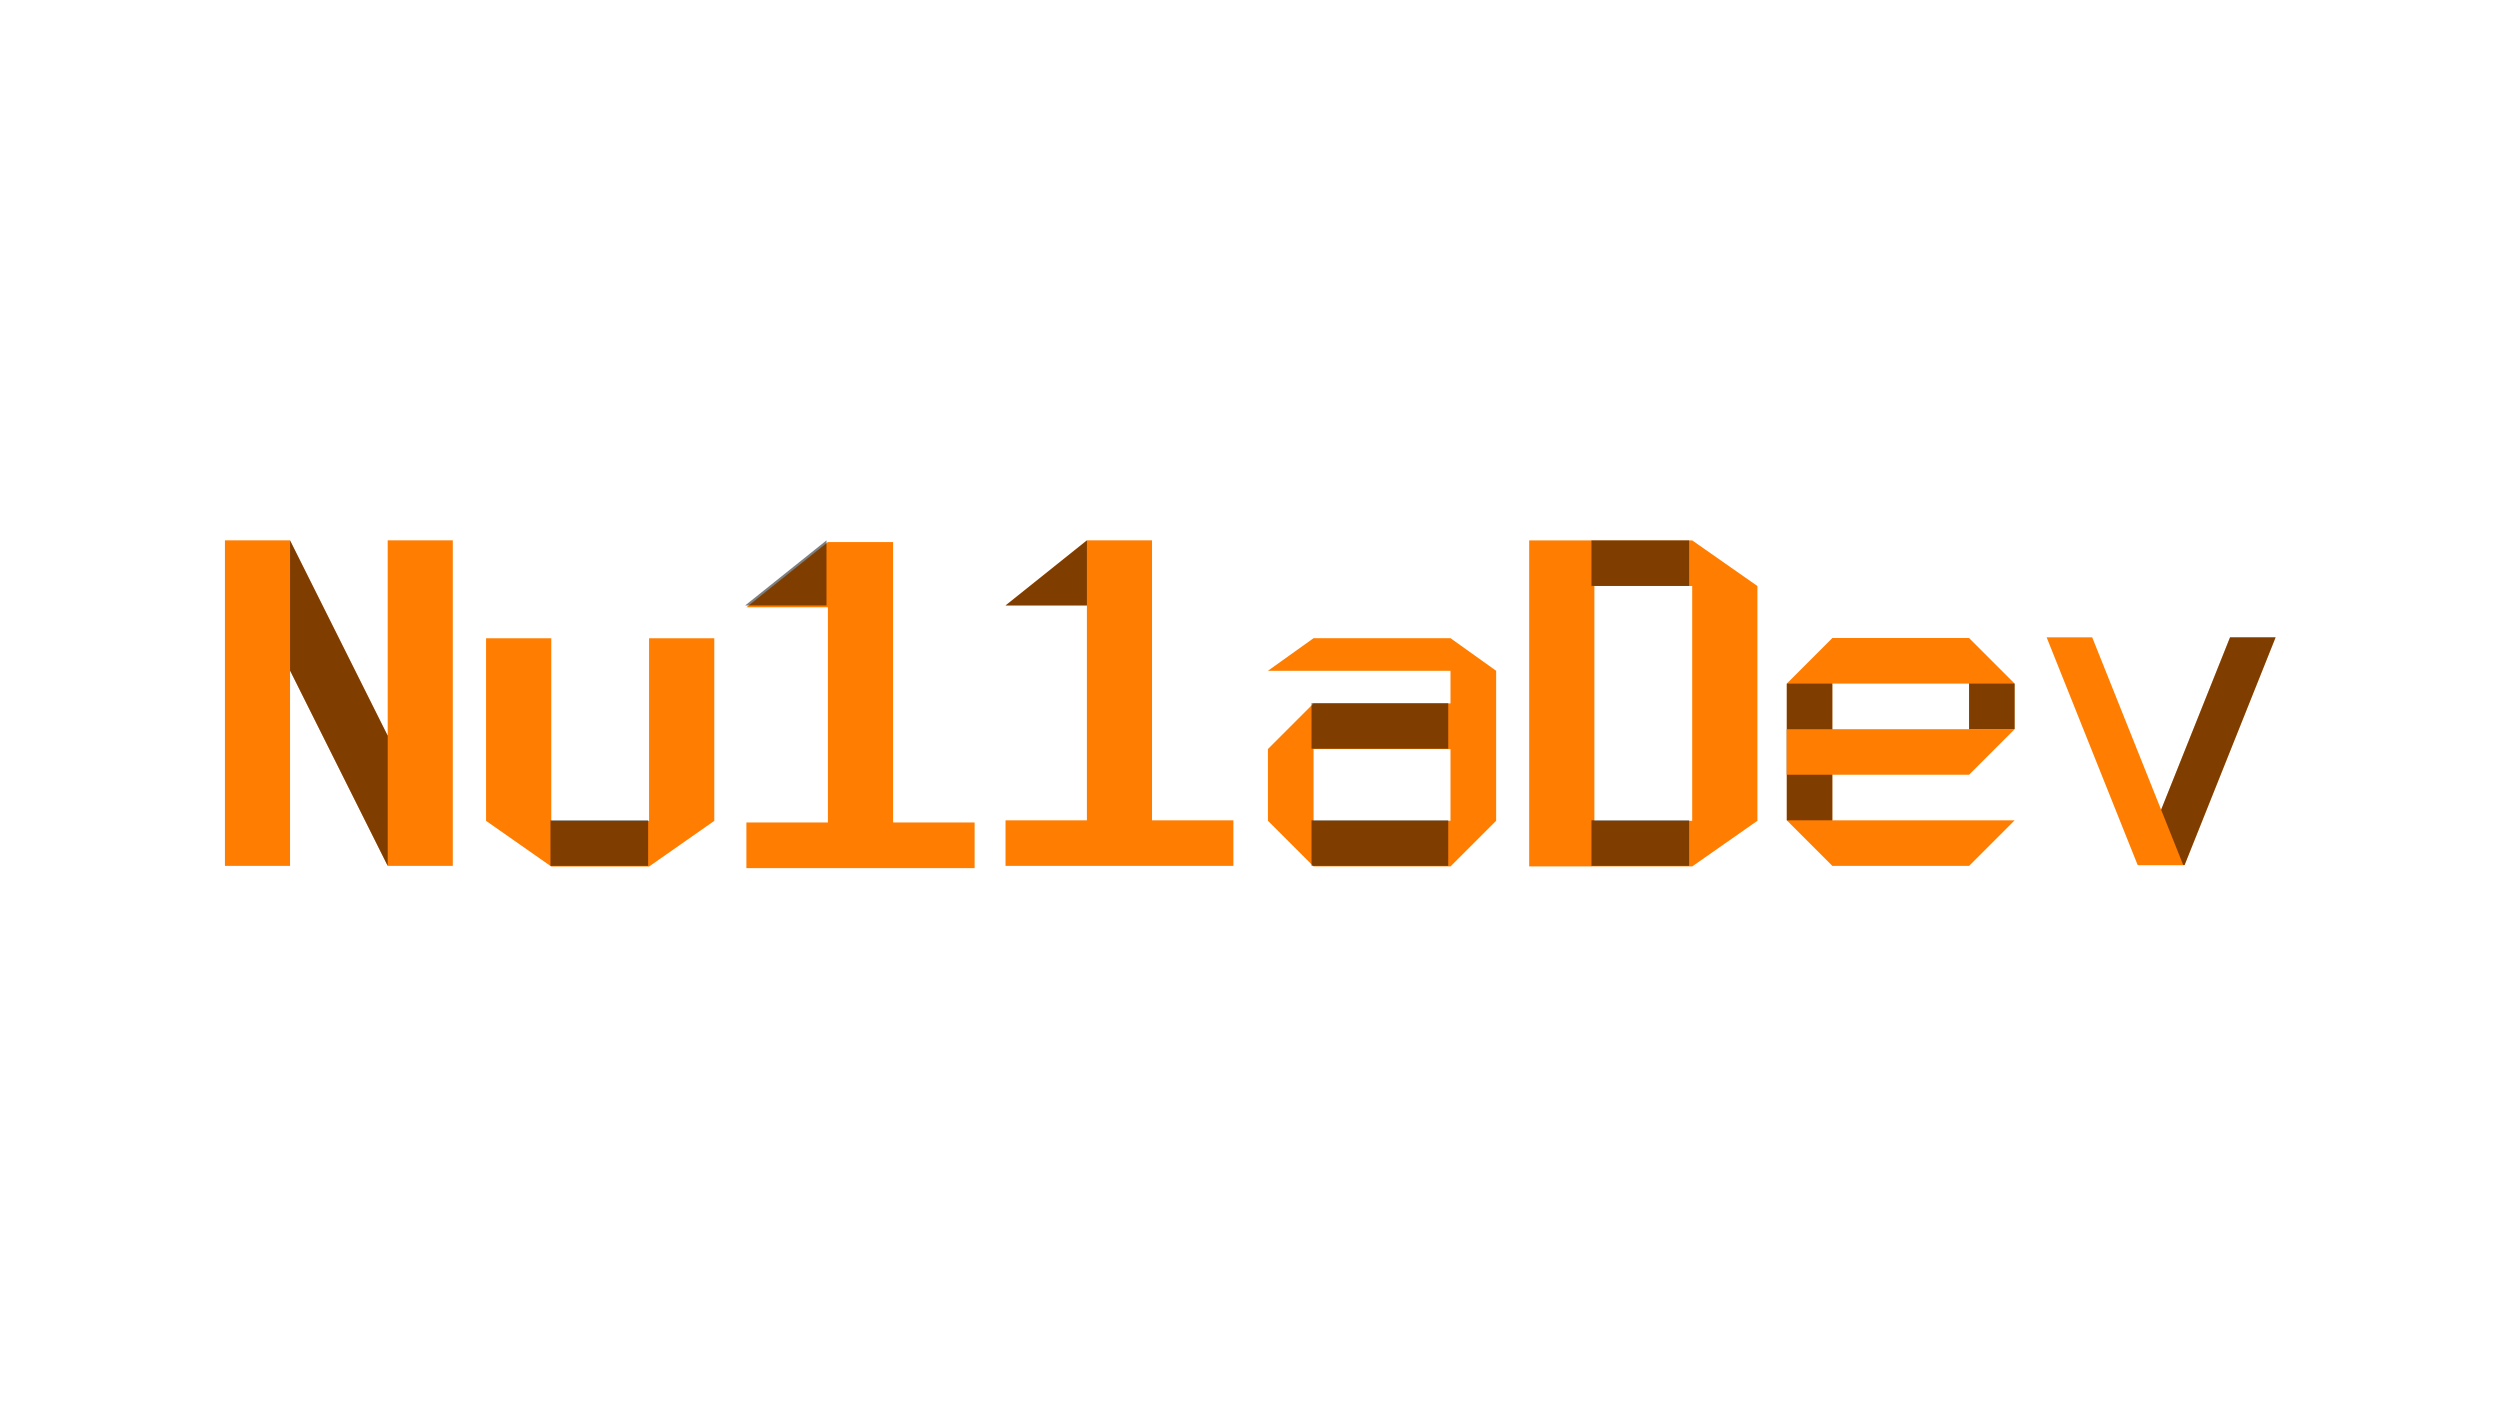 <?xml version="1.0" encoding="UTF-8" standalone="no"?>
<svg
   xmlns:dc="http://purl.org/dc/elements/1.1/"
   xmlns:cc="http://creativecommons.org/ns#"
   xmlns:rdf="http://www.w3.org/1999/02/22-rdf-syntax-ns#"
   xmlns:svg="http://www.w3.org/2000/svg"
   xmlns="http://www.w3.org/2000/svg"
   xmlns:sodipodi="http://sodipodi.sourceforge.net/DTD/sodipodi-0.dtd"
   xmlns:inkscape="http://www.inkscape.org/namespaces/inkscape"
   width="1920"
   height="1080"
   viewBox="0 0 508 285.75"
   version="1.1"
   id="svg8"
   inkscape:version="1.0.1 (3bc2e813f5, 2020-09-07)"
   sodipodi:docname="NullaDev.svg"
   inkscape:export-filename="C:\Users\Wille\Pictures\NullaDev Icons\NullaDev.png"
   inkscape:export-xdpi="96"
   inkscape:export-ydpi="96">
  <defs
     id="defs2" />
  <sodipodi:namedview
     id="base"
     pagecolor="#ffffff"
     bordercolor="#666666"
     borderopacity="1.0"
     inkscape:pageopacity="0.0"
     inkscape:pageshadow="2"
     inkscape:zoom="0.3509754"
     inkscape:cx="693.68193"
     inkscape:cy="732.41909"
     inkscape:document-units="px"
     inkscape:current-layer="layer1"
     inkscape:document-rotation="0"
     showgrid="false"
     units="px"
     inkscape:window-width="1920"
     inkscape:window-height="1001"
     inkscape:window-x="-9"
     inkscape:window-y="-9"
     inkscape:window-maximized="1"
     inkscape:snap-midpoints="false"
     inkscape:snap-page="false"
     inkscape:snap-bbox="false"
     inkscape:bbox-paths="false"
     inkscape:bbox-nodes="false"
     inkscape:snap-bbox-edge-midpoints="true" />
  <g
     inkscape:label="图层 1"
     inkscape:groupmode="layer"
     id="layer1">
    <g
       id="g969"
       transform="translate(-268.815,-142.875)">
      <path
         id="rect833-3"
         style="fill:#ff7d00;fill-opacity:1;stroke-width:0.076"
         d="m 314.523,252.677 v 66.146 h 13.229 v -39.688 l 19.844,39.688 h 13.229 v -66.146 h -13.229 v 39.688 l -19.844,-39.688 z" />
      <path
         id="rect861-8"
         style="opacity:0.5;fill:#000000;stroke-width:0.076"
         d="m 327.753,252.677 v 26.458 l 19.844,39.688 v -26.458 z" />
    </g>
    <g
       id="g940"
       transform="translate(-14.815,-109.802)">
      <path
         id="rect833-93"
         style="fill:#ff7d00;fill-opacity:1;stroke-width:0.253"
         d="m 690.736,830 -62.5,50 h 62.5 v 165 h -62.5 v 35 h 62.5 50 62.5 v -35 h -62.5 v -15 -200 z"
         transform="scale(0.265)" />
      <path
         id="path853"
         style="opacity:0.5;fill:#000000;stroke-width:0.198"
         d="m 182.757,232.833 v -13.229 l -16.536,13.229 z" />
    </g>
    <g
       id="g1323"
       transform="translate(1.13,108.743)">
      <path
         id="path1241"
         style="fill:#ff7d00;fill-opacity:1;stroke-width:2.267"
         d="m 1002.971,79.004 -35,25 h 35 105 v 10 15 h -105 l -35,35 v 55 l 35,35 h 105 l 35,-35 v -105 -10 l -35,-25 z m 0,85 h 105 v 40 15 h -105 z"
         transform="scale(0.265)" />
      <rect
         style="opacity:0.5;fill:#000000;stroke-width:0.846"
         id="rect1243"
         width="27.781"
         height="9.26"
         x="265.369"
         y="57.945" />
      <rect
         style="opacity:0.5;fill:#000000;stroke-width:0.846"
         id="rect1245"
         width="27.781"
         height="9.26"
         x="265.369"
         y="34.132" />
    </g>
    <g
       id="g941"
       transform="translate(-242.492,-142.875)">
      <path
         id="rect1456"
         style="fill:#ff7d00;fill-opacity:1"
         d="m 614.826,272.521 -9.26,9.26 v 27.781 l 9.26,9.26 h 27.781 l 9.26,-9.26 h -9.26 -27.781 v -27.781 h 27.781 v 9.26 h 9.26 v -9.26 l -9.26,-9.26 z" />
      <rect
         style="opacity:0.5;fill:#000000"
         id="rect1493"
         width="9.26"
         height="27.781"
         x="605.565"
         y="281.781" />
      <path
         id="rect1462"
         style="fill:#ff7d00;fill-opacity:1"
         d="m 605.565,291.042 v 9.26 h 9.26 27.781 l 9.26,-9.26 H 614.826 Z" />
      <rect
         style="opacity:0.5;fill:#000000"
         id="rect1495"
         width="9.26"
         height="9.26"
         x="642.607"
         y="281.781" />
    </g>
    <g
       id="g935"
       transform="translate(-239.185,-142.875)">
      <rect
         style="fill:#ff7d00;fill-opacity:1;stroke-width:0.529"
         id="rect865"
         width="9.26"
         height="49.869"
         x="-810.485"
         y="293.514"
         transform="matrix(-1,0,-0.371,0.928,0,0)" />
      <rect
         style="opacity:0.5;fill:#000000;stroke-width:0.529"
         id="rect877"
         width="9.26"
         height="49.869"
         x="-810.485"
         y="293.514"
         transform="matrix(-1,0,-0.371,0.928,0,0)" />
      <rect
         style="fill:#ff7d00;fill-opacity:1;stroke-width:0.529"
         id="rect833-8"
         width="9.26"
         height="49.869"
         x="546.166"
         y="293.514"
         transform="matrix(1,0,0.371,0.928,0,0)" />
    </g>
    <g
       id="g1086">
      <path
         id="path2145"
         style="fill:#ff7d00;fill-opacity:1;stroke-width:0.067"
         d="m 220.859,109.802 -16.536,13.229 h 16.536 v 43.656 h -16.536 v 9.26 h 16.536 13.229 16.536 v -9.26 h -16.536 v -3.969 -52.917 z" />
      <path
         id="path2147"
         style="opacity:0.5;fill:#000000;stroke-width:0.198"
         d="m 220.859,123.031 v -13.229 l -16.536,13.229 z" />
    </g>
    <g
       id="g1034"
       transform="translate(7.911,96.384)">
      <path
         id="rect1010"
         style="fill:#ff7d00;stroke:none;stroke-width:0.85"
         d="m 342.857,125.715 v 140 l 50,35 h 75 l 50,-35 v -140 h -50 v 140 h -75 v -140 z"
         transform="scale(0.265)" />
      <rect
         style="opacity:0.5;fill:#000000;stroke:none;stroke-width:0.126"
         id="rect1028"
         width="19.844"
         height="9.26"
         x="103.944"
         y="70.304" />
    </g>
    <g
       id="g1373"
       transform="translate(-54.563,107.187)">
      <path
         id="path1325"
         style="fill:#ff7d00;fill-opacity:1;stroke-width:3.134"
         d="M 1378.465,9.883 V 259.883 h 50 75 l 50,-35 v -15 -150 -15 l -50,-35 h -75 z m 50,35 h 75 v 15 150 15 h -75 v -15 -150 z"
         transform="scale(0.265)" />
      <rect
         style="opacity:0.5;fill:#000000;stroke-width:0.53"
         id="rect1329"
         width="19.844"
         height="9.26"
         x="377.948"
         y="59.5" />
      <rect
         style="opacity:0.5;fill:#000000;stroke-width:0.53"
         id="rect1368"
         width="19.844"
         height="9.26"
         x="377.948"
         y="2.615" />
    </g>
  </g>
</svg>
